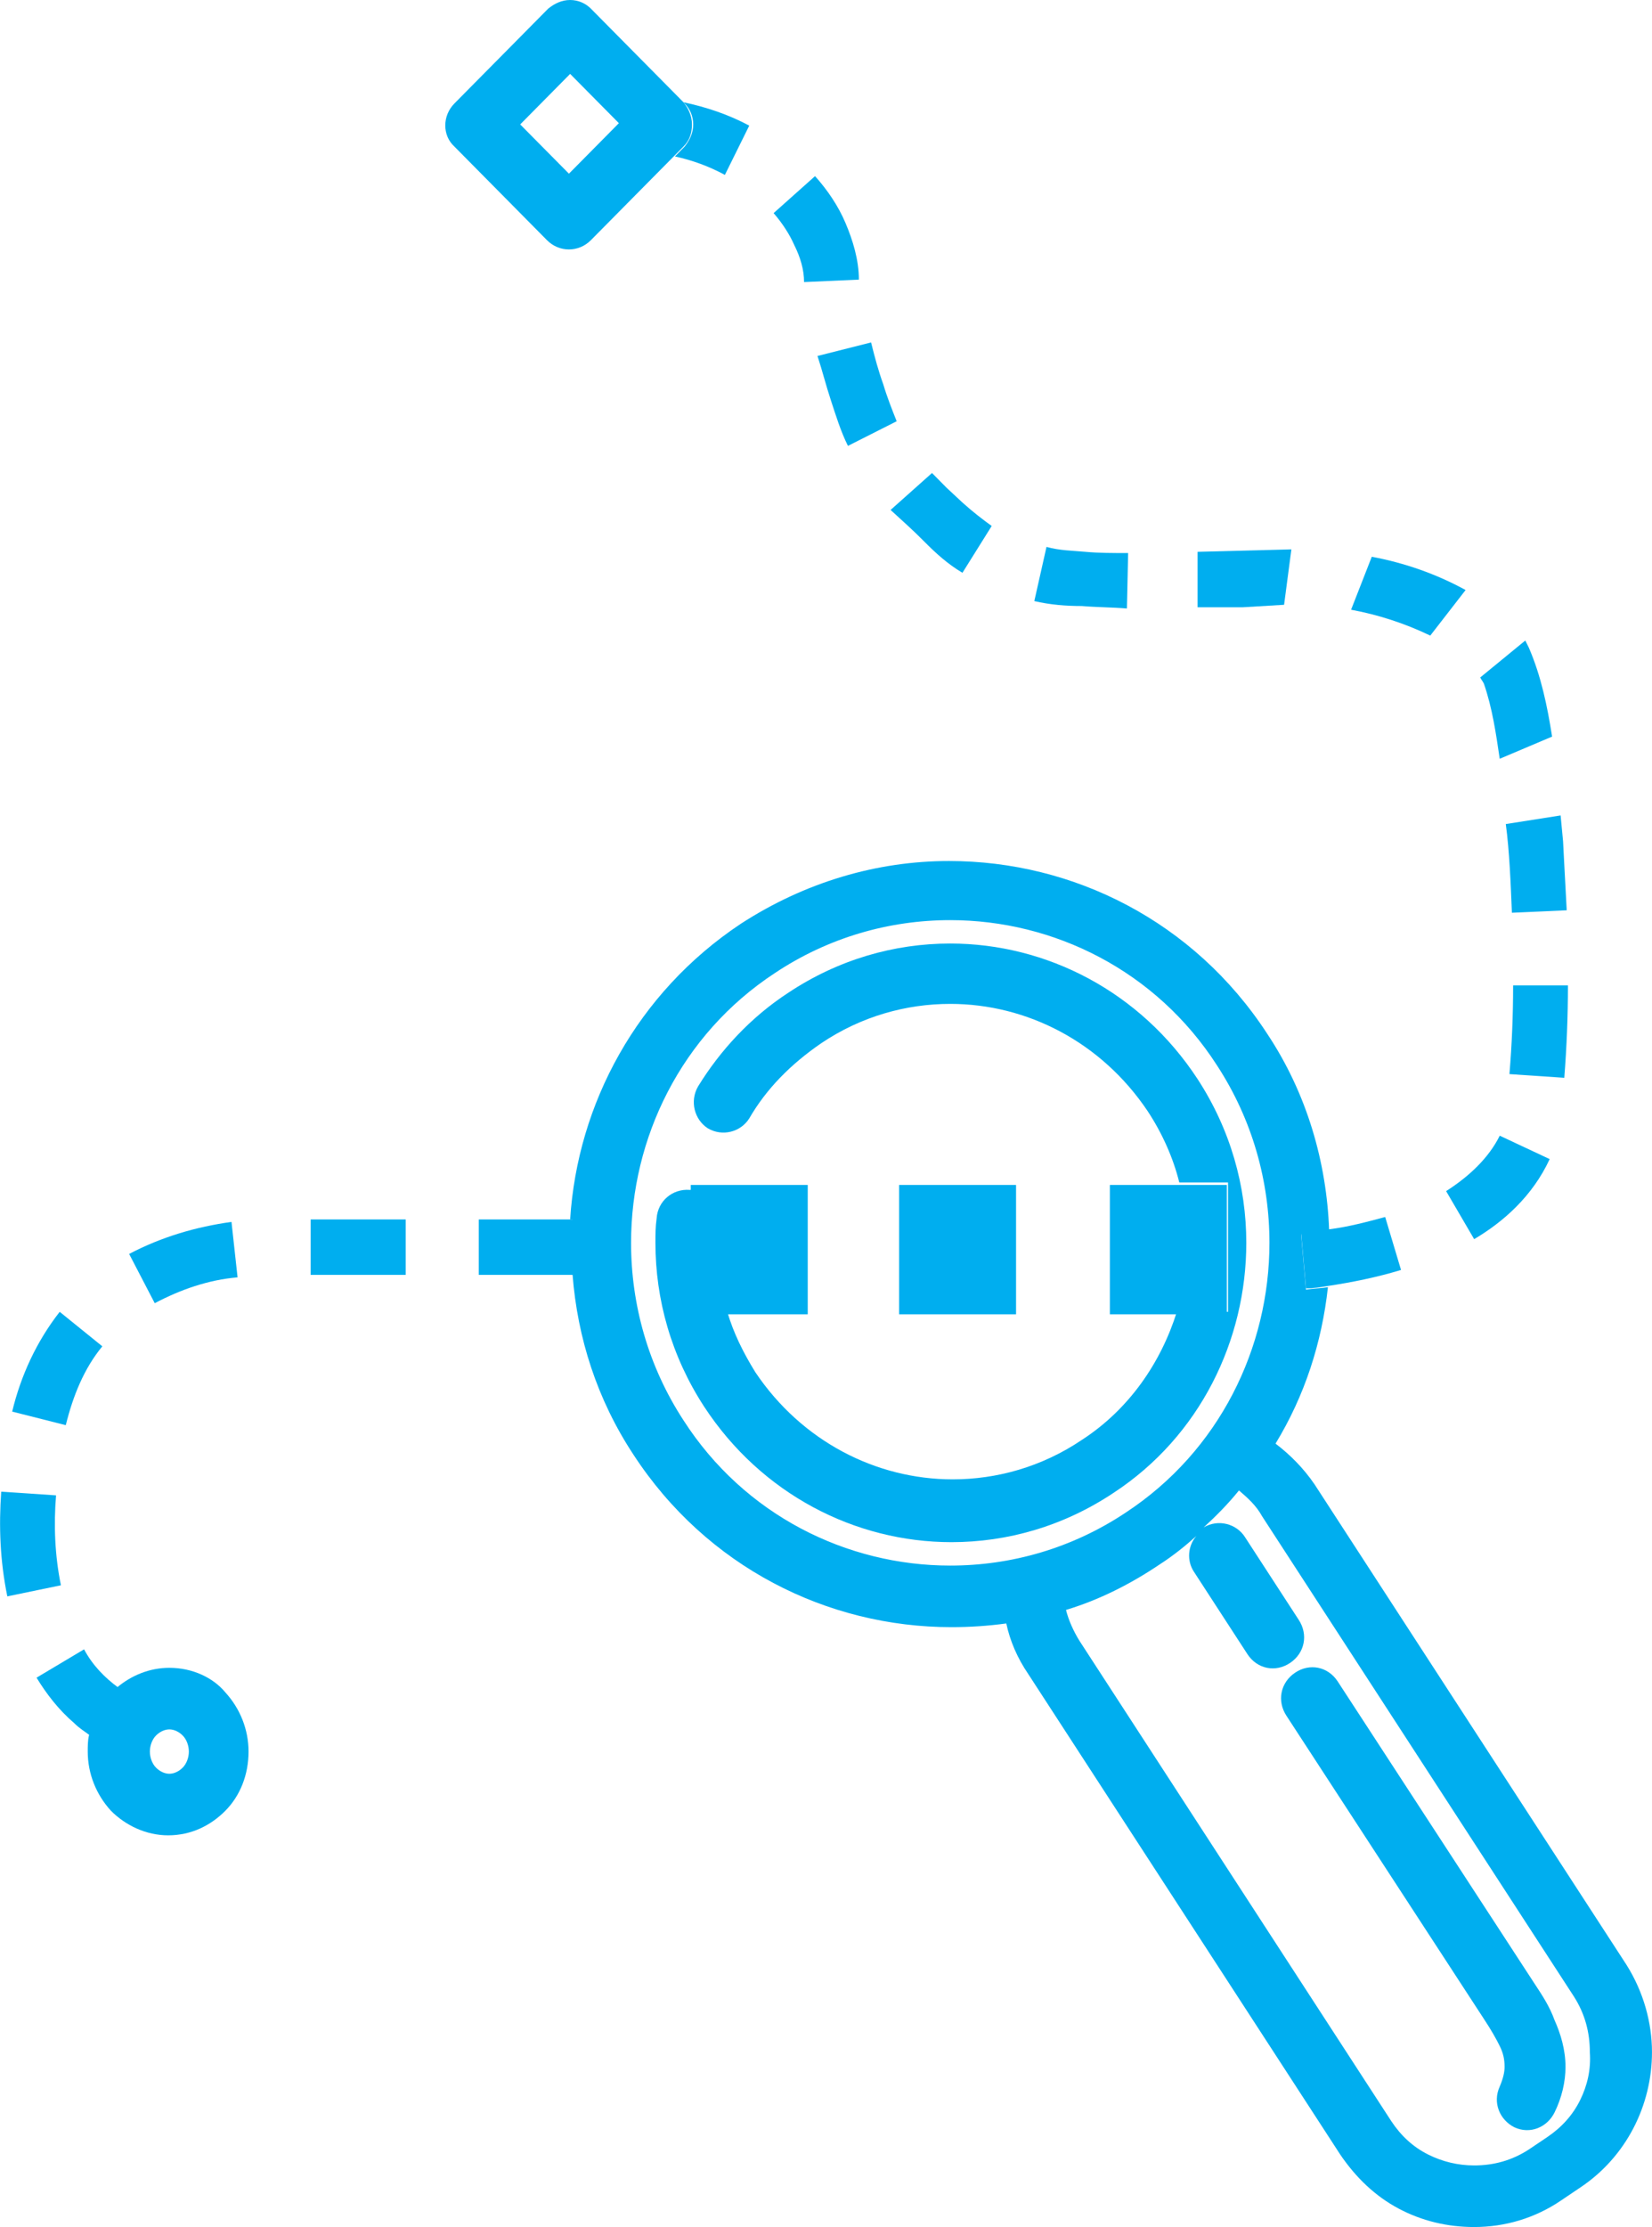 <svg width="72" height="97" viewBox="0 0 72 97" fill="none" xmlns="http://www.w3.org/2000/svg">
<g clip-path="url(#clip0)">
<path d="M54.318 54.133C54.318 51.665 53.628 49.197 52.194 46.998C49.699 43.188 45.61 41.096 41.415 41.096C38.973 41.096 36.53 41.794 34.353 43.242C32.707 44.315 31.38 45.764 30.424 47.32C30.052 47.963 30.265 48.768 30.849 49.144C31.486 49.519 32.283 49.305 32.654 48.715C33.398 47.427 34.46 46.354 35.787 45.442C37.539 44.261 39.504 43.725 41.415 43.725C44.761 43.725 47.999 45.388 50.017 48.393C50.654 49.358 51.132 50.431 51.398 51.504H53.522V57.138H51.291C50.601 59.337 49.221 61.376 47.15 62.717C45.398 63.898 43.433 64.434 41.522 64.434C38.176 64.434 34.938 62.771 32.92 59.767C32.389 58.908 31.964 58.05 31.698 57.138H30.159V51.826C30.106 51.826 30.106 51.826 30.052 51.826C29.309 51.773 28.672 52.309 28.619 53.06C28.566 53.436 28.566 53.758 28.566 54.133C28.566 56.601 29.256 59.069 30.69 61.269C33.185 65.078 37.274 67.17 41.468 67.17C43.911 67.17 46.353 66.473 48.53 65.024C52.3 62.556 54.318 58.372 54.318 54.133Z" fill="#00AEEF"/>
<path d="M70.884 85.573L57.291 64.649C56.813 63.951 56.23 63.361 55.592 62.878C56.867 60.786 57.61 58.479 57.876 56.065C57.557 56.118 57.238 56.118 56.92 56.172L56.707 53.758C57.132 53.704 57.504 53.651 57.929 53.597C57.822 50.646 56.973 47.642 55.221 45.013C52.035 40.131 46.778 37.502 41.362 37.502C38.23 37.502 35.097 38.414 32.283 40.238C27.769 43.242 25.168 48.071 24.849 53.114H24.955V55.528V55.528C25.168 58.264 26.017 60.947 27.61 63.361C30.796 68.243 36.053 70.872 41.468 70.872C42.265 70.872 43.061 70.819 43.858 70.711C44.017 71.462 44.336 72.213 44.813 72.911L58.407 93.835C59.097 94.854 59.946 95.659 60.955 96.195C61.964 96.732 63.079 97 64.247 97C65.575 97 66.902 96.624 68.07 95.82L68.867 95.283C70.884 93.942 71.999 91.689 71.999 89.382C71.999 88.094 71.628 86.753 70.884 85.573ZM41.415 68.19C36.902 68.19 32.442 65.99 29.787 61.859C28.247 59.498 27.504 56.816 27.504 54.133C27.504 49.573 29.681 45.066 33.769 42.384C36.106 40.828 38.76 40.077 41.415 40.077C45.929 40.077 50.389 42.277 53.044 46.408L54.159 45.657L53.044 46.408C54.583 48.768 55.327 51.451 55.327 54.133C55.327 58.694 53.15 63.2 49.061 65.883C46.725 67.439 44.07 68.19 41.415 68.19ZM68.867 91.474C68.548 92.118 68.07 92.654 67.433 93.084L66.636 93.62C65.893 94.103 65.097 94.317 64.247 94.317C63.557 94.317 62.867 94.157 62.23 93.835C61.592 93.513 61.061 93.03 60.636 92.386L47.044 71.462C46.778 71.033 46.566 70.55 46.46 70.121C47.893 69.692 49.274 68.995 50.548 68.136C51.132 67.761 51.663 67.331 52.141 66.902C51.769 67.331 51.716 67.975 52.035 68.458L54.371 72.053C54.796 72.696 55.592 72.857 56.23 72.428C56.867 71.999 57.026 71.194 56.601 70.55L54.265 66.956C53.893 66.366 53.097 66.151 52.46 66.527C52.99 66.044 53.522 65.507 53.999 64.917C54.371 65.239 54.743 65.561 55.008 66.044L68.601 86.967C69.079 87.719 69.291 88.523 69.291 89.382C69.344 90.133 69.185 90.83 68.867 91.474Z" fill="#00AEEF"/>
<path d="M66.902 86.431L58.3 73.233C57.876 72.589 57.079 72.428 56.442 72.857C55.805 73.287 55.645 74.091 56.07 74.735L64.672 87.933C64.991 88.416 65.203 88.791 65.362 89.113C65.522 89.435 65.575 89.704 65.575 90.025C65.575 90.24 65.522 90.508 65.362 90.884C65.044 91.581 65.362 92.332 65.999 92.654C66.69 92.976 67.433 92.654 67.752 92.01C68.07 91.367 68.23 90.669 68.23 90.025C68.23 89.274 68.017 88.577 67.752 87.987C67.539 87.397 67.221 86.914 66.902 86.431Z" fill="#00AEEF"/>
<path d="M65.787 46.783L68.177 46.944C68.283 45.603 68.336 44.262 68.336 42.92H65.947C65.947 44.208 65.894 45.496 65.787 46.783Z" fill="#00AEEF"/>
<path d="M64.249 53.972C65.523 53.221 66.797 52.095 67.54 50.485L65.364 49.466C64.886 50.431 64.036 51.236 63.027 51.88L64.249 53.972Z" fill="#00AEEF"/>
<path d="M56.92 56.118C57.239 56.118 57.557 56.065 57.876 56.011C58.938 55.85 60 55.636 61.062 55.314L60.371 53.007C59.575 53.221 58.778 53.436 57.929 53.543C57.504 53.597 57.132 53.651 56.708 53.704L56.92 56.118Z" fill="#00AEEF"/>
<path d="M63.876 25.699C62.601 25.001 61.221 24.518 59.787 24.25L58.885 26.557C60.053 26.772 61.221 27.147 62.336 27.684L63.876 25.699Z" fill="#00AEEF"/>
<path d="M65.363 33.049L67.646 32.083C67.434 30.742 67.168 29.454 66.637 28.22C66.584 28.113 66.531 28.006 66.478 27.898L64.513 29.508C64.567 29.615 64.62 29.669 64.673 29.776C65.044 30.849 65.204 31.976 65.363 33.049Z" fill="#00AEEF"/>
<path d="M65.894 39.755L68.283 39.648L68.177 37.663L68.124 36.643L68.017 35.517L65.628 35.892C65.787 37.072 65.841 38.467 65.894 39.755Z" fill="#00AEEF"/>
<path d="M40.301 23.606C40.779 24.089 41.31 24.572 41.947 24.948L43.222 22.909C42.85 22.64 42.425 22.319 41.947 21.889L41.257 21.246L40.62 20.602L38.815 22.211C39.346 22.694 39.823 23.123 40.301 23.606Z" fill="#00AEEF"/>
<path d="M49.115 26.503L49.168 24.089C48.531 24.089 47.894 24.089 47.309 24.035C46.725 23.982 46.194 23.982 45.61 23.821L45.079 26.181C45.77 26.342 46.46 26.396 47.15 26.396C47.787 26.45 48.478 26.45 49.115 26.503Z" fill="#00AEEF"/>
<path d="M54.159 26.45L55.965 26.342L56.283 23.928L52.195 24.035V26.45H54.159Z" fill="#00AEEF"/>
<path d="M30.212 5.419C30.212 5.794 30.053 6.116 29.84 6.384L29.416 6.814C30.159 6.975 30.902 7.243 31.593 7.618L32.655 5.472C31.752 4.989 30.796 4.668 29.787 4.453L29.84 4.507C30.053 4.721 30.212 5.043 30.212 5.419Z" fill="#00AEEF"/>
<path d="M35.044 12.286L37.433 12.179C37.433 11.32 37.168 10.462 36.849 9.711C36.531 8.96 36.053 8.262 35.522 7.672L33.717 9.282C34.088 9.711 34.407 10.194 34.619 10.677C34.885 11.213 35.044 11.749 35.044 12.286Z" fill="#00AEEF"/>
<path d="M36.213 17.436C36.425 18.08 36.637 18.778 36.956 19.421L39.08 18.348C38.867 17.812 38.655 17.275 38.496 16.739C38.283 16.149 38.124 15.559 37.965 14.915L35.629 15.505C35.841 16.149 36 16.793 36.213 17.436Z" fill="#00AEEF"/>
<path d="M10.354 55.636L10.089 53.221C8.549 53.436 7.062 53.865 5.628 54.616L6.744 56.762C7.859 56.172 9.08 55.743 10.354 55.636Z" fill="#00AEEF"/>
<path d="M17.681 53.114H13.54V55.528H17.681V53.114Z" fill="#00AEEF"/>
<path d="M25.008 53.114H24.902H20.867V55.528H24.955H25.008V53.114Z" fill="#00AEEF"/>
<path d="M5.151 73.501C4.566 73.072 4.035 72.535 3.664 71.838L1.593 73.072C2.018 73.769 2.549 74.467 3.239 75.057C3.451 75.272 3.717 75.433 3.929 75.594C4.089 74.896 4.407 74.252 4.885 73.716C4.991 73.662 5.044 73.555 5.151 73.501Z" fill="#00AEEF"/>
<path d="M2.443 65.132L0.053 64.971C-0.053 66.473 0 67.975 0.319 69.531L2.655 69.048C2.39 67.76 2.337 66.419 2.443 65.132Z" fill="#00AEEF"/>
<path d="M4.46 58.64L2.602 57.138C1.593 58.425 0.903 59.928 0.531 61.483L2.867 62.074C3.186 60.786 3.664 59.606 4.46 58.64Z" fill="#00AEEF"/>
<path d="M53.47 51.612H51.346H48.372V57.245H51.239H53.47V51.612Z" fill="#00AEEF"/>
<path d="M44.283 51.612H39.186V57.245H44.283V51.612Z" fill="#00AEEF"/>
<path d="M31.646 57.245H35.204V51.612H30.106V51.934V57.245H31.646Z" fill="#00AEEF"/>
<path d="M7.381 72.643C6.532 72.643 5.735 72.965 5.098 73.501C4.992 73.555 4.939 73.662 4.833 73.716C4.355 74.199 4.036 74.842 3.877 75.594C3.824 75.808 3.824 76.076 3.824 76.291C3.824 77.257 4.195 78.169 4.833 78.866C5.47 79.51 6.372 79.939 7.328 79.939C8.337 79.939 9.187 79.51 9.824 78.866C10.461 78.222 10.832 77.31 10.832 76.291C10.832 75.325 10.461 74.413 9.824 73.716C9.293 73.072 8.39 72.643 7.381 72.643ZM7.965 76.988C7.806 77.149 7.594 77.257 7.381 77.257C7.169 77.257 6.956 77.149 6.797 76.988C6.638 76.827 6.532 76.559 6.532 76.291C6.532 76.023 6.638 75.754 6.797 75.594C6.956 75.433 7.169 75.325 7.381 75.325C7.594 75.325 7.806 75.433 7.965 75.594C8.125 75.754 8.231 76.023 8.231 76.291C8.231 76.559 8.125 76.827 7.965 76.988Z" fill="#00AEEF"/>
<path d="M25.752 10.462L29.362 6.814L29.787 6.384C30.053 6.116 30.159 5.794 30.159 5.419C30.159 5.043 30 4.721 29.787 4.453L29.734 4.399L25.752 0.376C25.539 0.161 25.221 0 24.849 0C24.477 0 24.159 0.161 23.893 0.376L19.805 4.507C19.274 5.043 19.274 5.902 19.805 6.384L23.84 10.462C24.371 10.998 25.221 10.998 25.752 10.462ZM24.849 3.219L26.973 5.365L24.796 7.565L22.672 5.419L24.849 3.219Z" fill="#00AEEF"/>
</g>
<defs>
<clipPath id="clip0">
<rect width="72" height="97" fill="white"/>
</clipPath>
</defs>
</svg>
